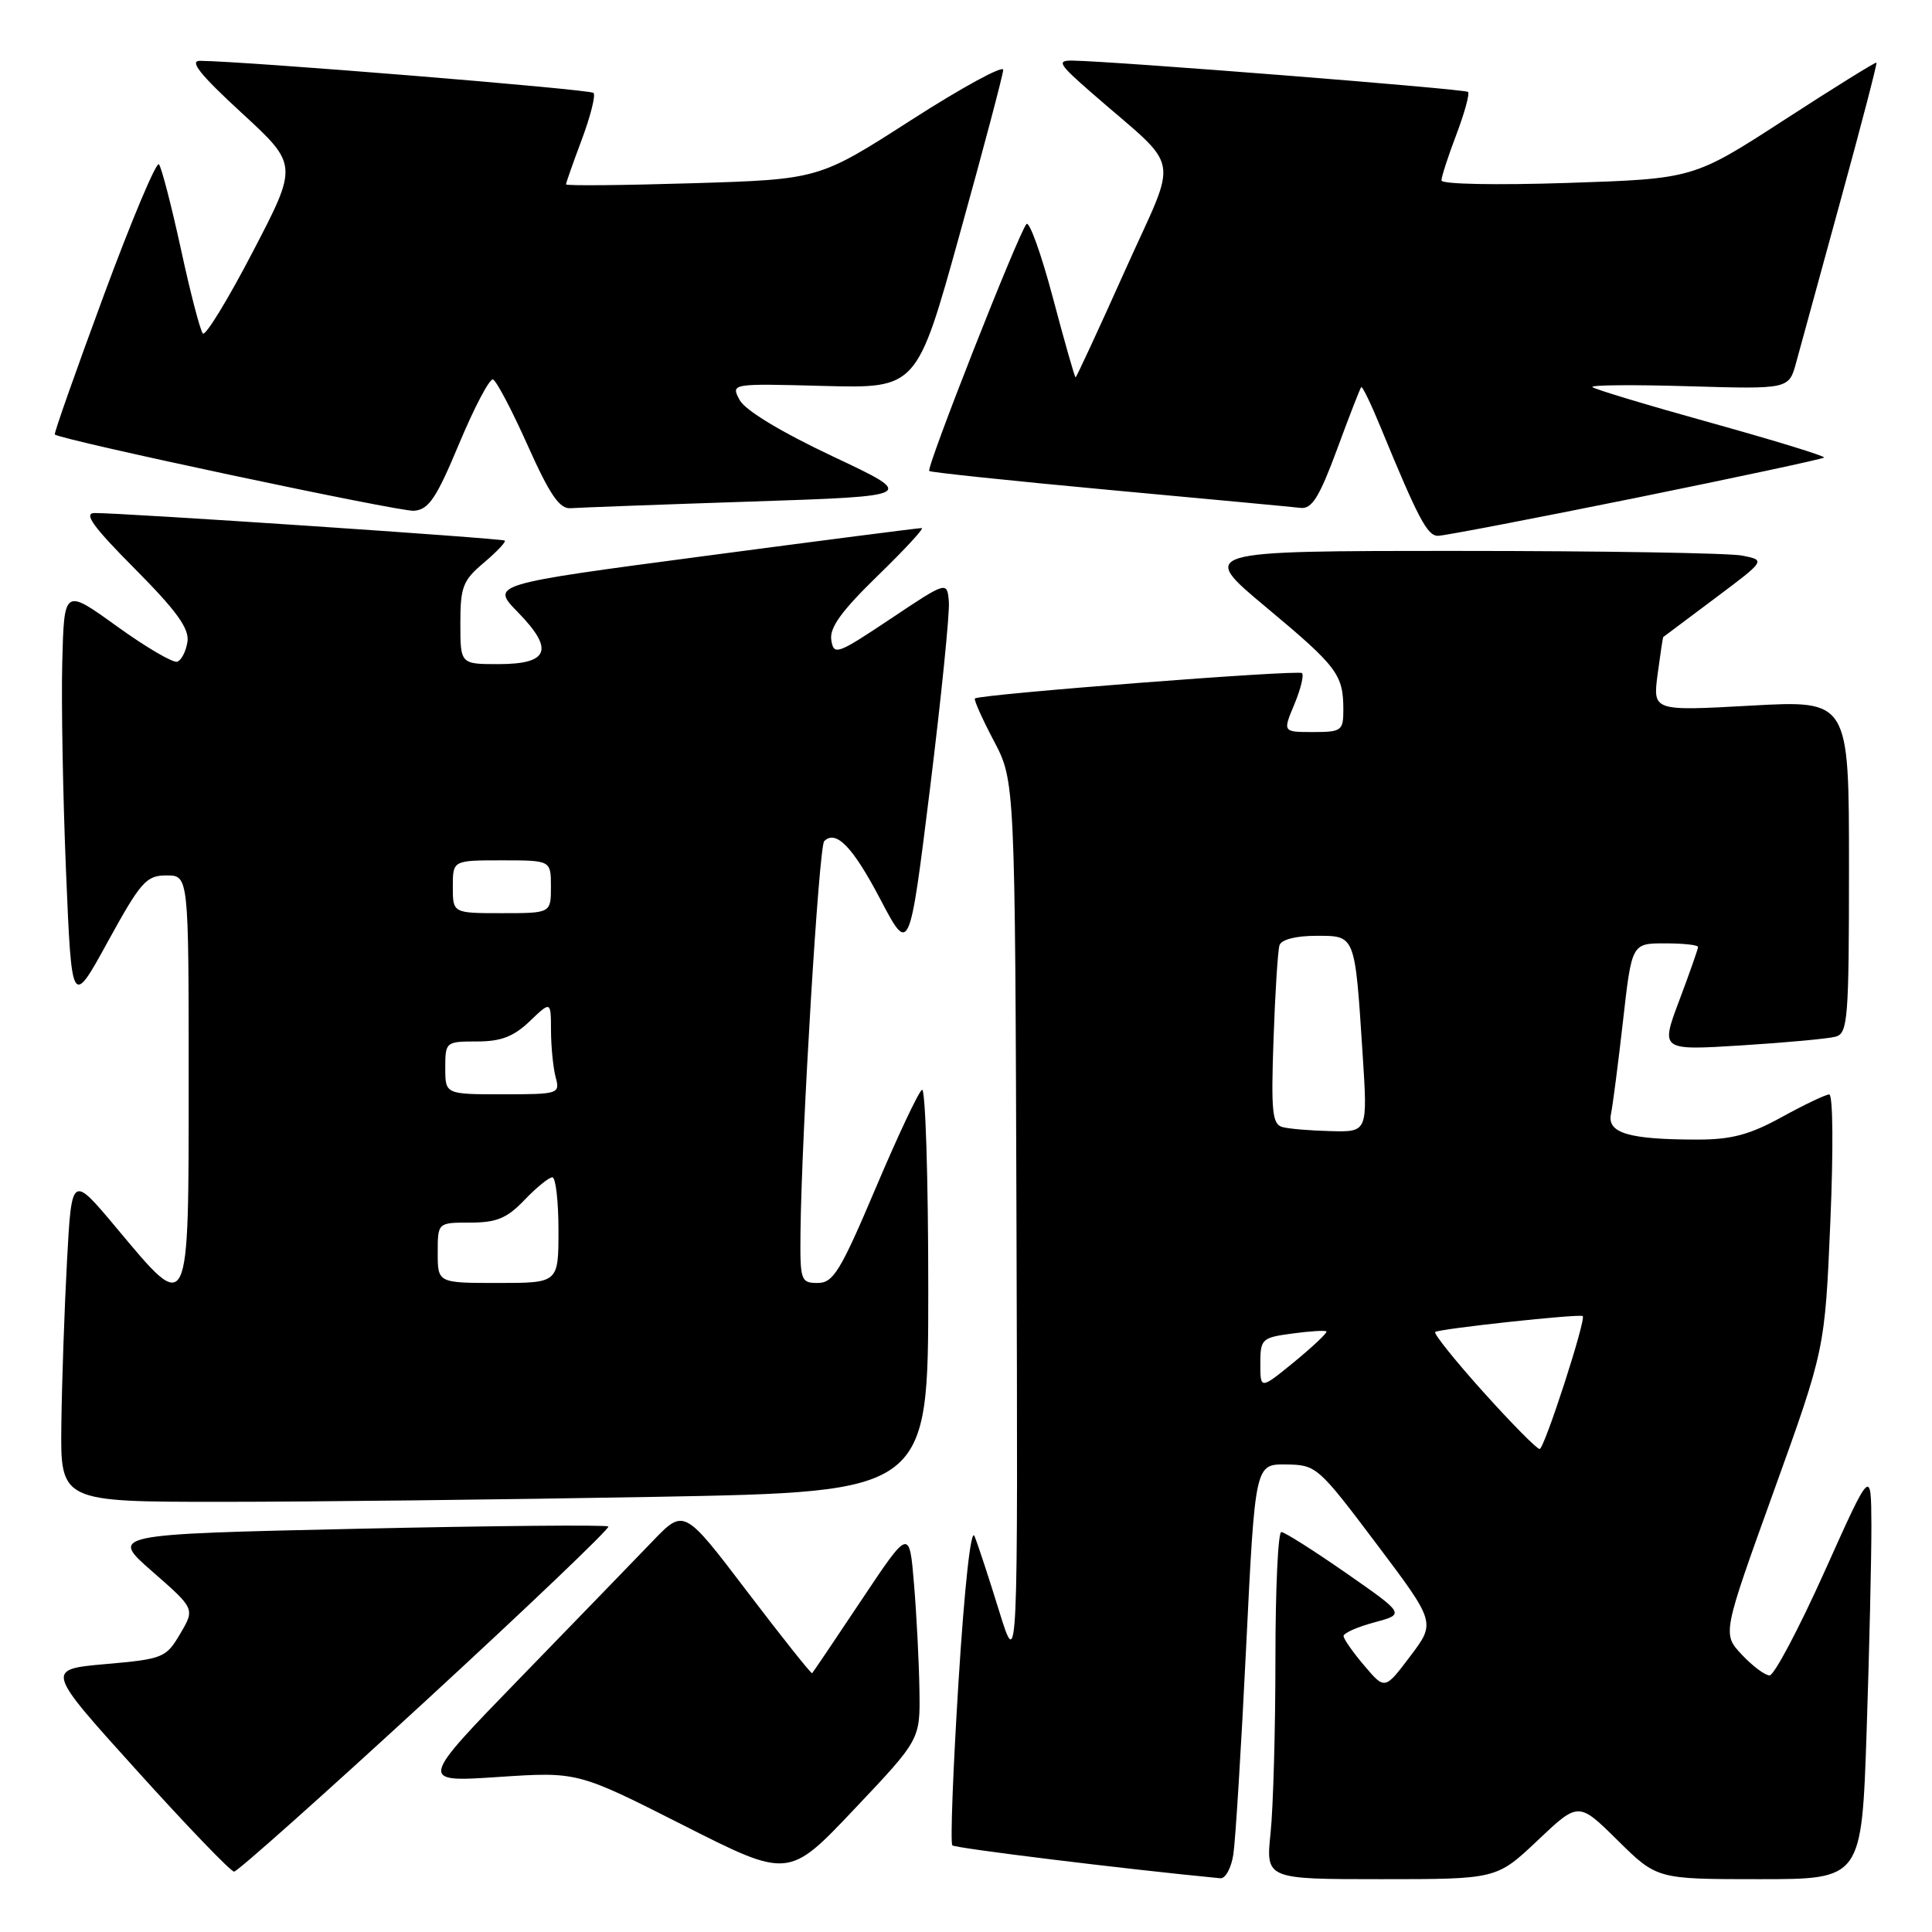 <?xml version="1.0" encoding="UTF-8" standalone="no"?>
<!DOCTYPE svg PUBLIC "-//W3C//DTD SVG 1.1//EN" "http://www.w3.org/Graphics/SVG/1.1/DTD/svg11.dtd" >
<svg xmlns="http://www.w3.org/2000/svg" xmlns:xlink="http://www.w3.org/1999/xlink" version="1.1" viewBox="0 0 256 256">
 <g >
 <path fill="currentColor"
d=" M 121.83 224.00 C 121.78 220.43 121.46 214.12 121.12 210.00 C 120.50 202.50 120.50 202.50 114.16 212.00 C 110.68 217.22 107.73 221.60 107.61 221.71 C 107.50 221.83 103.63 216.97 99.02 210.91 C 90.64 199.89 90.64 199.89 86.50 204.19 C 84.22 206.56 76.32 214.72 68.93 222.33 C 55.50 236.16 55.50 236.16 66.02 235.46 C 76.54 234.76 76.54 234.76 90.52 241.84 C 104.50 248.92 104.50 248.92 113.21 239.71 C 121.93 230.50 121.93 230.50 121.83 224.00 Z  M 163.42 245.75 C 163.70 243.96 164.47 231.59 165.12 218.25 C 166.31 194.00 166.31 194.00 170.41 194.05 C 174.42 194.10 174.66 194.31 182.37 204.54 C 190.24 214.99 190.24 214.99 186.87 219.45 C 183.50 223.92 183.50 223.92 180.78 220.71 C 179.28 218.95 178.04 217.18 178.03 216.79 C 178.01 216.40 179.84 215.58 182.09 214.98 C 186.18 213.88 186.18 213.88 178.37 208.44 C 174.07 205.45 170.20 203.00 169.78 203.00 C 169.35 203.00 169.00 210.58 169.00 219.85 C 169.00 229.12 168.71 239.47 168.36 242.85 C 167.72 249.00 167.72 249.00 183.01 249.00 C 198.31 249.00 198.31 249.00 203.74 243.87 C 209.16 238.73 209.16 238.73 214.36 243.87 C 219.56 249.00 219.56 249.00 233.12 249.00 C 246.68 249.00 246.68 249.00 247.34 229.34 C 247.70 218.53 247.98 206.26 247.97 202.09 C 247.93 194.50 247.93 194.50 241.76 208.25 C 238.36 215.81 235.08 222.00 234.48 222.00 C 233.87 222.00 232.22 220.76 230.80 219.25 C 228.22 216.50 228.22 216.50 235.02 197.64 C 241.81 178.79 241.81 178.79 242.53 161.89 C 242.94 152.32 242.88 145.01 242.38 145.02 C 241.90 145.03 239.07 146.38 236.09 148.02 C 231.86 150.35 229.43 151.00 224.97 151.00 C 215.86 151.00 212.94 150.15 213.46 147.63 C 213.70 146.46 214.42 140.89 215.06 135.25 C 216.22 125.00 216.22 125.00 220.61 125.00 C 223.03 125.00 225.00 125.21 225.00 125.48 C 225.00 125.74 223.88 128.93 222.51 132.57 C 220.02 139.19 220.02 139.19 230.76 138.52 C 236.67 138.15 242.29 137.63 243.25 137.36 C 244.85 136.91 245.00 134.96 245.00 114.82 C 245.00 92.78 245.00 92.78 232.00 93.50 C 219.01 94.22 219.01 94.22 219.64 89.36 C 220.00 86.69 220.33 84.46 220.39 84.41 C 220.45 84.36 223.53 82.06 227.24 79.28 C 233.97 74.24 233.97 74.24 230.86 73.62 C 229.15 73.28 212.24 73.00 193.28 73.00 C 158.82 73.00 158.82 73.00 167.80 80.49 C 177.24 88.37 178.00 89.38 178.00 94.08 C 178.00 96.82 177.75 97.00 173.99 97.00 C 169.97 97.00 169.97 97.00 171.50 93.35 C 172.34 91.34 172.80 89.47 172.52 89.19 C 172.05 88.72 129.89 91.99 129.18 92.55 C 129.01 92.69 130.13 95.21 131.68 98.15 C 134.50 103.50 134.50 103.50 134.69 162.50 C 134.88 221.50 134.88 221.50 132.40 213.50 C 131.04 209.10 129.57 204.62 129.13 203.55 C 128.66 202.37 127.81 210.07 127.01 222.81 C 126.28 234.47 125.91 244.24 126.19 244.52 C 126.57 244.90 149.13 247.67 161.70 248.88 C 162.37 248.95 163.14 247.54 163.42 245.75 Z  M 56.43 225.35 C 69.96 212.90 80.84 202.51 80.61 202.27 C 80.37 202.03 65.41 202.17 47.35 202.57 C 14.54 203.30 14.54 203.30 20.19 208.24 C 25.83 213.17 25.83 213.17 23.88 216.48 C 22.00 219.67 21.62 219.83 13.98 220.50 C 6.03 221.21 6.03 221.21 18.13 234.60 C 24.78 241.97 30.58 248.00 31.02 248.00 C 31.46 248.00 42.89 237.81 56.43 225.35 Z  M 86.84 198.34 C 123.00 197.68 123.00 197.68 123.00 170.78 C 123.00 155.99 122.62 144.11 122.17 144.40 C 121.71 144.68 118.94 150.56 116.02 157.46 C 111.36 168.45 110.41 170.00 108.35 170.00 C 106.11 170.00 106.00 169.69 106.07 163.25 C 106.22 150.08 108.51 112.16 109.21 111.46 C 110.77 109.90 113.01 112.22 116.66 119.18 C 120.50 126.48 120.50 126.48 123.23 104.49 C 124.72 92.40 125.85 81.26 125.73 79.75 C 125.50 76.99 125.50 76.99 118.00 82.00 C 110.91 86.73 110.48 86.89 110.15 84.80 C 109.90 83.17 111.49 80.97 116.29 76.30 C 119.86 72.83 122.49 69.99 122.14 69.97 C 121.79 69.96 108.79 71.63 93.26 73.69 C 65.01 77.43 65.01 77.43 68.64 81.14 C 73.47 86.09 72.74 88.00 66.03 88.00 C 61.00 88.00 61.00 88.00 61.00 82.59 C 61.00 77.76 61.33 76.90 64.13 74.55 C 65.84 73.10 67.08 71.79 66.88 71.63 C 66.49 71.33 16.06 67.94 12.53 67.98 C 11.03 67.99 12.33 69.80 17.86 75.36 C 23.42 80.96 25.09 83.28 24.84 85.03 C 24.65 86.30 24.04 87.49 23.48 87.68 C 22.92 87.86 19.32 85.75 15.48 82.98 C 8.50 77.95 8.50 77.95 8.25 87.73 C 8.11 93.10 8.34 105.60 8.75 115.50 C 9.50 133.50 9.50 133.50 14.30 124.75 C 18.66 116.82 19.38 116.00 22.05 116.00 C 25.00 116.00 25.00 116.00 25.00 143.00 C 25.00 174.66 25.15 174.33 15.50 162.79 C 9.50 155.61 9.50 155.61 8.88 167.05 C 8.54 173.35 8.20 183.11 8.13 188.75 C 8.00 199.00 8.00 199.00 29.34 199.00 C 41.07 199.00 66.95 198.70 86.84 198.34 Z  M 216.67 65.99 C 230.25 63.23 241.51 60.82 241.70 60.63 C 241.89 60.44 235.17 58.38 226.77 56.04 C 218.37 53.71 211.28 51.57 211.00 51.29 C 210.72 51.01 216.47 50.96 223.77 51.18 C 237.04 51.57 237.04 51.57 238.00 48.04 C 238.54 46.09 241.19 36.40 243.90 26.50 C 246.62 16.60 248.75 8.41 248.64 8.30 C 248.53 8.19 243.02 11.61 236.41 15.90 C 224.38 23.69 224.38 23.69 207.69 24.24 C 198.24 24.55 191.00 24.41 191.00 23.91 C 191.00 23.42 191.89 20.68 192.98 17.82 C 194.06 14.96 194.76 12.42 194.52 12.18 C 194.12 11.79 147.74 8.12 142.11 8.03 C 139.99 8.00 140.27 8.48 144.59 12.25 C 156.77 22.89 156.21 19.91 149.06 35.87 C 145.58 43.64 142.63 50.00 142.52 50.00 C 142.40 50.00 141.05 45.25 139.51 39.44 C 137.97 33.64 136.39 29.25 136.01 29.69 C 134.95 30.90 122.69 62.03 123.13 62.41 C 123.33 62.59 134.07 63.72 147.00 64.92 C 159.93 66.11 171.34 67.18 172.36 67.30 C 173.84 67.46 174.84 65.83 177.17 59.53 C 178.78 55.15 180.23 51.44 180.37 51.29 C 180.52 51.14 181.71 53.61 183.00 56.76 C 187.92 68.71 189.13 71.00 190.53 71.00 C 191.32 71.00 203.08 68.74 216.67 65.99 Z  M 60.85 58.76 C 62.86 53.96 64.87 50.14 65.32 50.28 C 65.77 50.43 67.84 54.36 69.92 59.02 C 72.85 65.57 74.15 67.46 75.61 67.34 C 76.65 67.26 87.40 66.86 99.50 66.46 C 121.50 65.73 121.50 65.73 110.34 60.47 C 103.49 57.24 98.73 54.36 98.01 53.01 C 96.83 50.81 96.83 50.81 109.17 51.14 C 121.50 51.46 121.50 51.46 127.18 30.98 C 130.31 19.72 132.90 9.94 132.93 9.26 C 132.97 8.59 127.49 11.57 120.75 15.90 C 108.50 23.77 108.50 23.77 91.75 24.28 C 82.54 24.56 75.00 24.63 75.00 24.43 C 75.00 24.24 75.94 21.55 77.10 18.47 C 78.25 15.38 78.95 12.61 78.64 12.31 C 78.17 11.83 32.35 8.10 26.50 8.06 C 25.04 8.04 26.52 9.90 32.00 14.94 C 39.50 21.84 39.50 21.84 33.50 33.36 C 30.20 39.70 27.22 44.57 26.88 44.19 C 26.53 43.81 25.22 38.78 23.97 33.00 C 22.71 27.22 21.40 22.17 21.06 21.77 C 20.72 21.37 17.42 29.21 13.73 39.20 C 10.04 49.18 7.13 57.45 7.26 57.57 C 8.07 58.29 52.93 67.83 54.85 67.68 C 56.81 67.53 57.81 66.05 60.85 58.76 Z  M 196.55 184.45 C 192.82 180.30 189.95 176.72 190.17 176.50 C 190.59 176.08 209.35 174.05 209.72 174.39 C 210.19 174.84 204.63 192.00 204.01 192.00 C 203.64 192.00 200.28 188.60 196.55 184.45 Z  M 167.00 180.70 C 167.00 177.42 167.19 177.24 171.23 176.70 C 173.56 176.38 175.59 176.26 175.76 176.42 C 175.92 176.58 174.01 178.39 171.53 180.43 C 167.00 184.13 167.00 184.13 167.00 180.70 Z  M 169.93 149.34 C 168.58 148.98 168.41 147.28 168.75 137.71 C 168.96 131.54 169.32 125.94 169.54 125.25 C 169.78 124.50 171.71 124.00 174.39 124.00 C 179.63 124.00 179.52 123.73 180.56 139.75 C 181.22 150.00 181.22 150.00 176.36 149.88 C 173.69 149.82 170.79 149.58 169.93 149.34 Z  M 58.00 166.00 C 58.00 162.00 58.00 162.00 62.31 162.00 C 65.80 162.00 67.18 161.43 69.50 159.00 C 71.08 157.35 72.74 156.00 73.19 156.00 C 73.63 156.00 74.00 159.15 74.00 163.00 C 74.00 170.00 74.00 170.00 66.00 170.00 C 58.00 170.00 58.00 170.00 58.00 166.00 Z  M 59.00 141.50 C 59.00 138.06 59.07 138.00 63.20 138.00 C 66.39 138.00 68.06 137.36 70.20 135.31 C 73.00 132.63 73.00 132.63 73.01 136.56 C 73.02 138.73 73.30 141.51 73.63 142.75 C 74.22 144.94 74.03 145.00 66.62 145.00 C 59.00 145.00 59.00 145.00 59.00 141.50 Z  M 60.00 117.50 C 60.00 114.00 60.00 114.00 66.50 114.00 C 73.00 114.00 73.00 114.00 73.00 117.50 C 73.00 121.00 73.00 121.00 66.50 121.00 C 60.00 121.00 60.00 121.00 60.00 117.50 Z "/>
</g>
</svg>